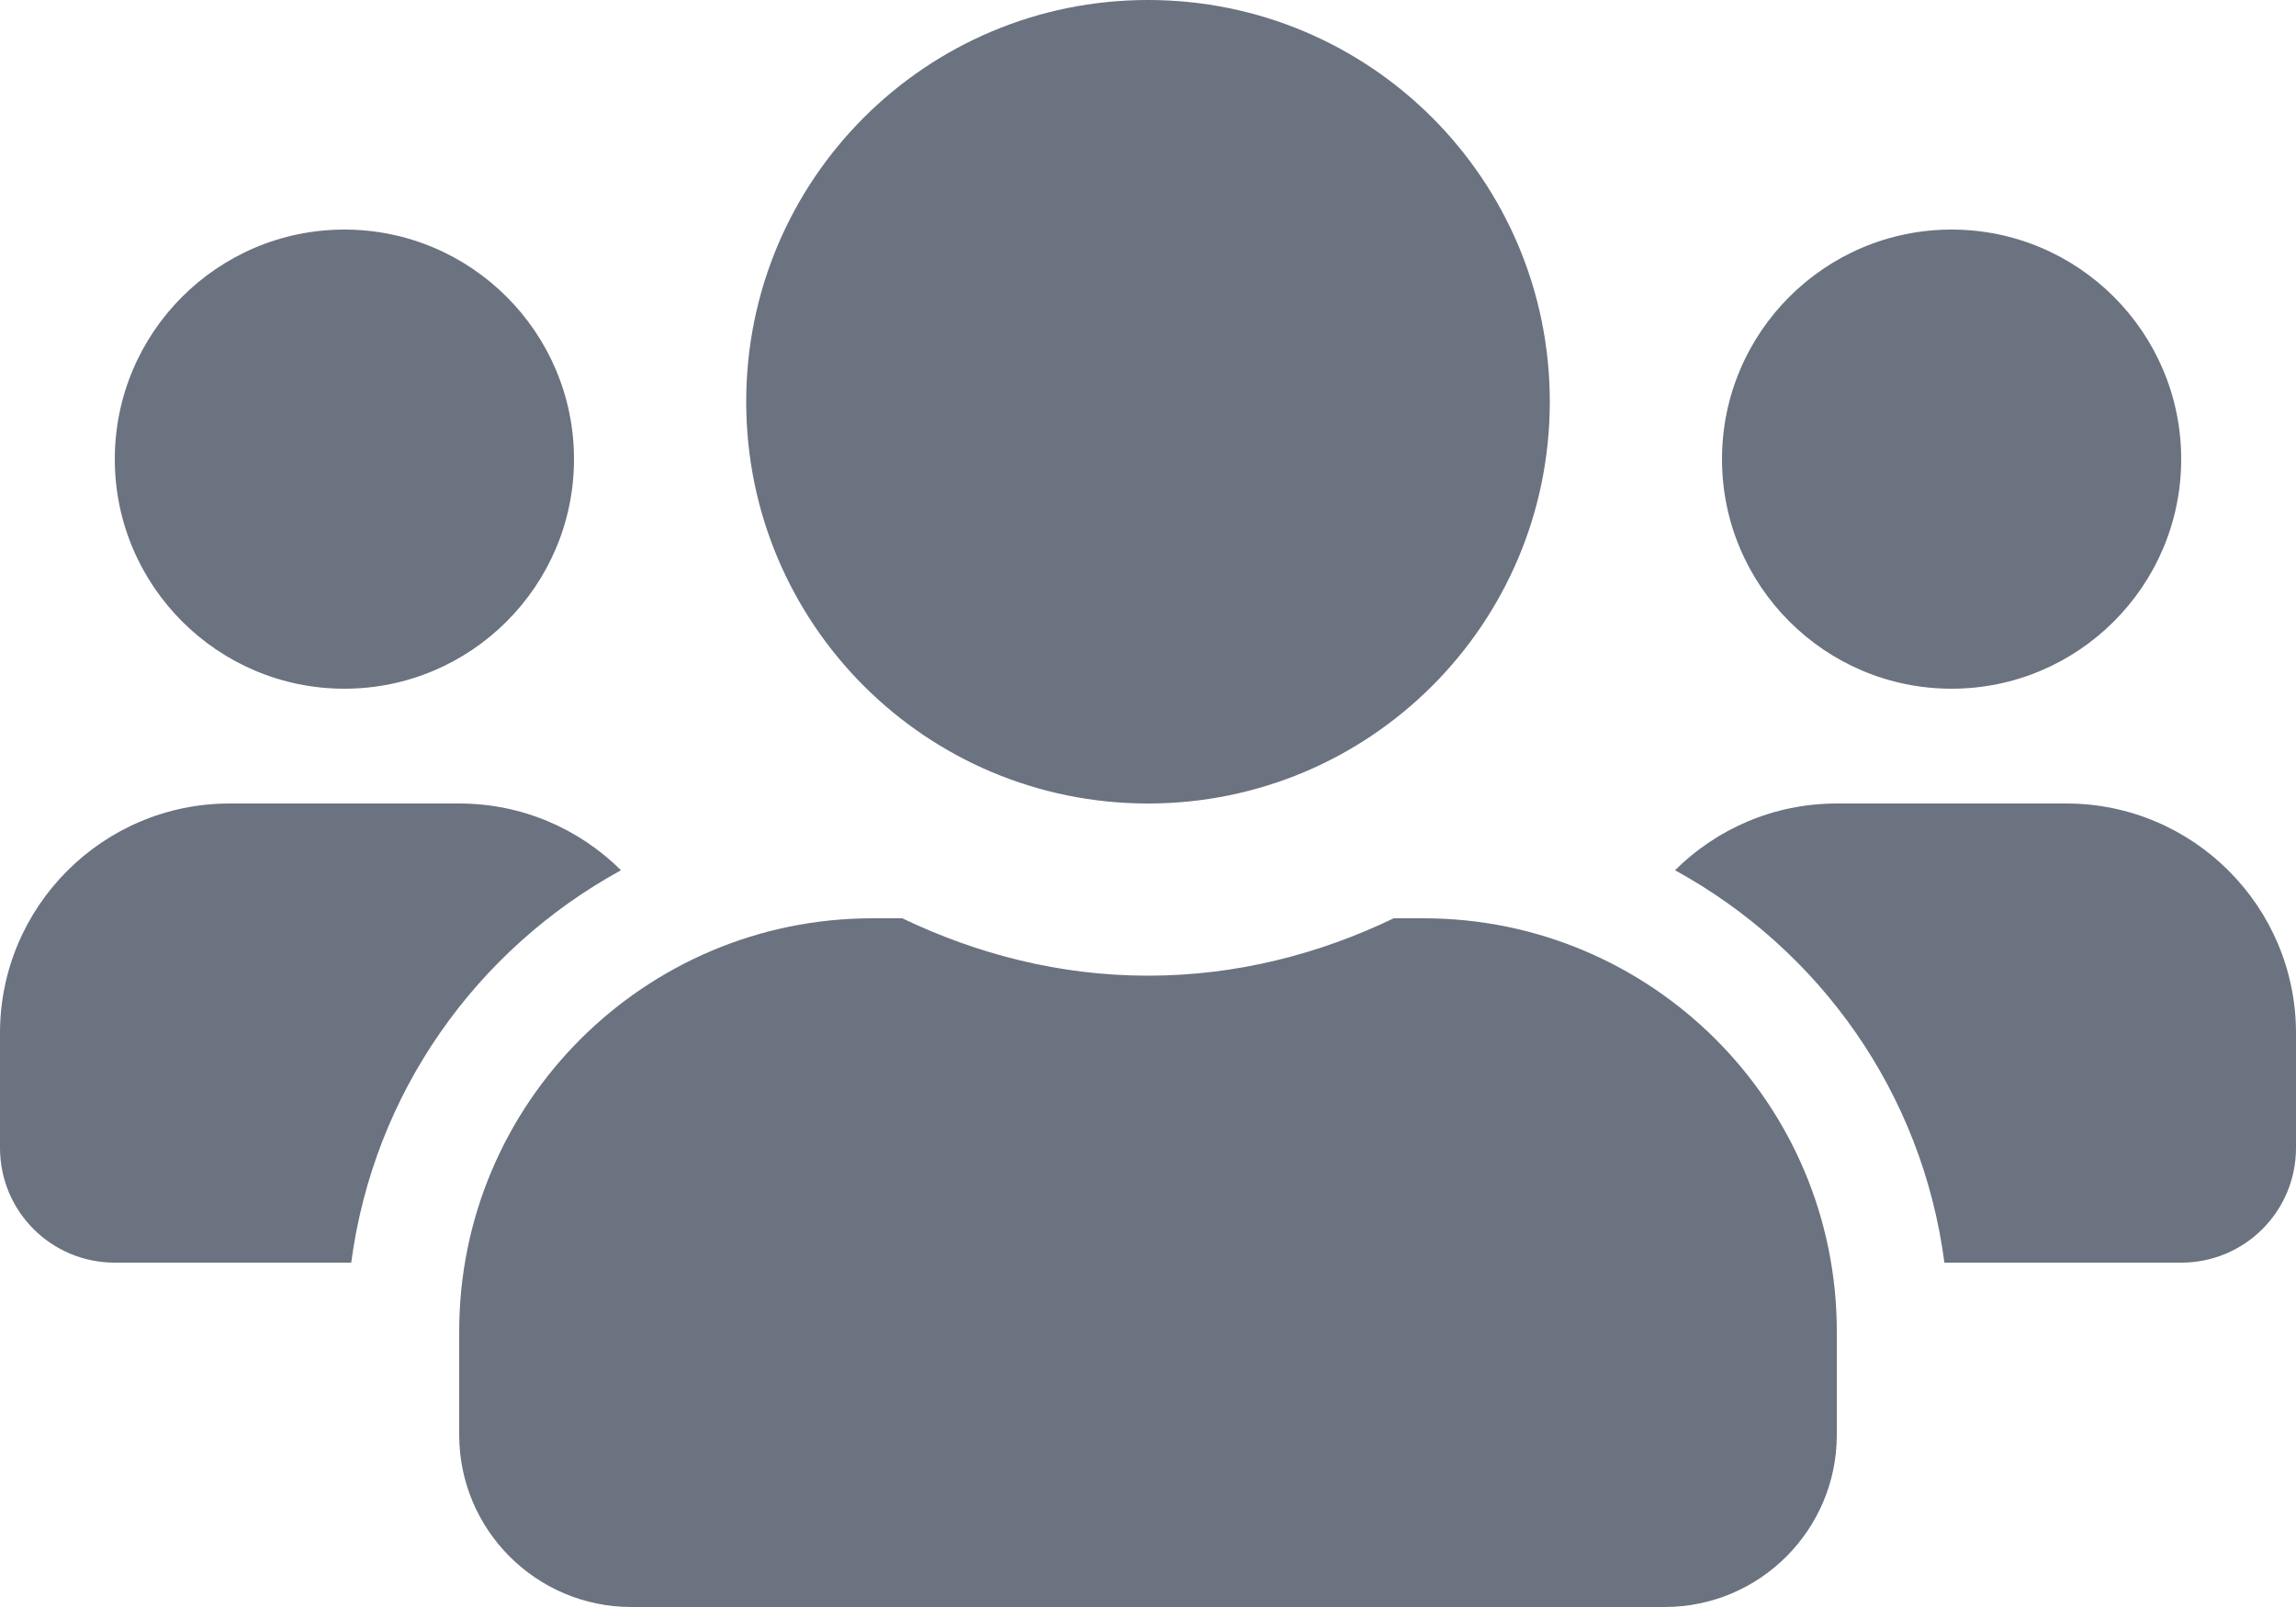 <svg width="30" height="21" viewBox="0 0 30 21" fill="none" xmlns="http://www.w3.org/2000/svg">
<path d="M4.5 9C6.155 9 7.5 7.655 7.5 6C7.5 4.345 6.155 3 4.5 3C2.845 3 1.5 4.345 1.5 6C1.5 7.655 2.845 9 4.5 9ZM25.5 9C27.155 9 28.5 7.655 28.5 6C28.5 4.345 27.155 3 25.5 3C23.845 3 22.5 4.345 22.5 6C22.5 7.655 23.845 9 25.5 9ZM27 10.5H24C23.175 10.5 22.43 10.833 21.886 11.372C23.775 12.408 25.116 14.278 25.406 16.5H28.5C29.33 16.5 30 15.83 30 15V13.5C30 11.845 28.655 10.5 27 10.5ZM15 10.5C17.902 10.5 20.25 8.152 20.25 5.25C20.25 2.348 17.902 0 15 0C12.098 0 9.75 2.348 9.75 5.25C9.75 8.152 12.098 10.5 15 10.5ZM18.6 12H18.211C17.236 12.469 16.153 12.75 15 12.75C13.847 12.75 12.769 12.469 11.789 12H11.4C8.419 12 6 14.419 6 17.4V18.75C6 19.992 7.008 21 8.25 21H21.75C22.992 21 24 19.992 24 18.75V17.4C24 14.419 21.581 12 18.6 12ZM8.114 11.372C7.57 10.833 6.825 10.5 6 10.5H3C1.345 10.5 0 11.845 0 13.5V15C0 15.83 0.67 16.5 1.5 16.5H4.589C4.884 14.278 6.225 12.408 8.114 11.372Z" fill="#6B7280"/>
</svg>
